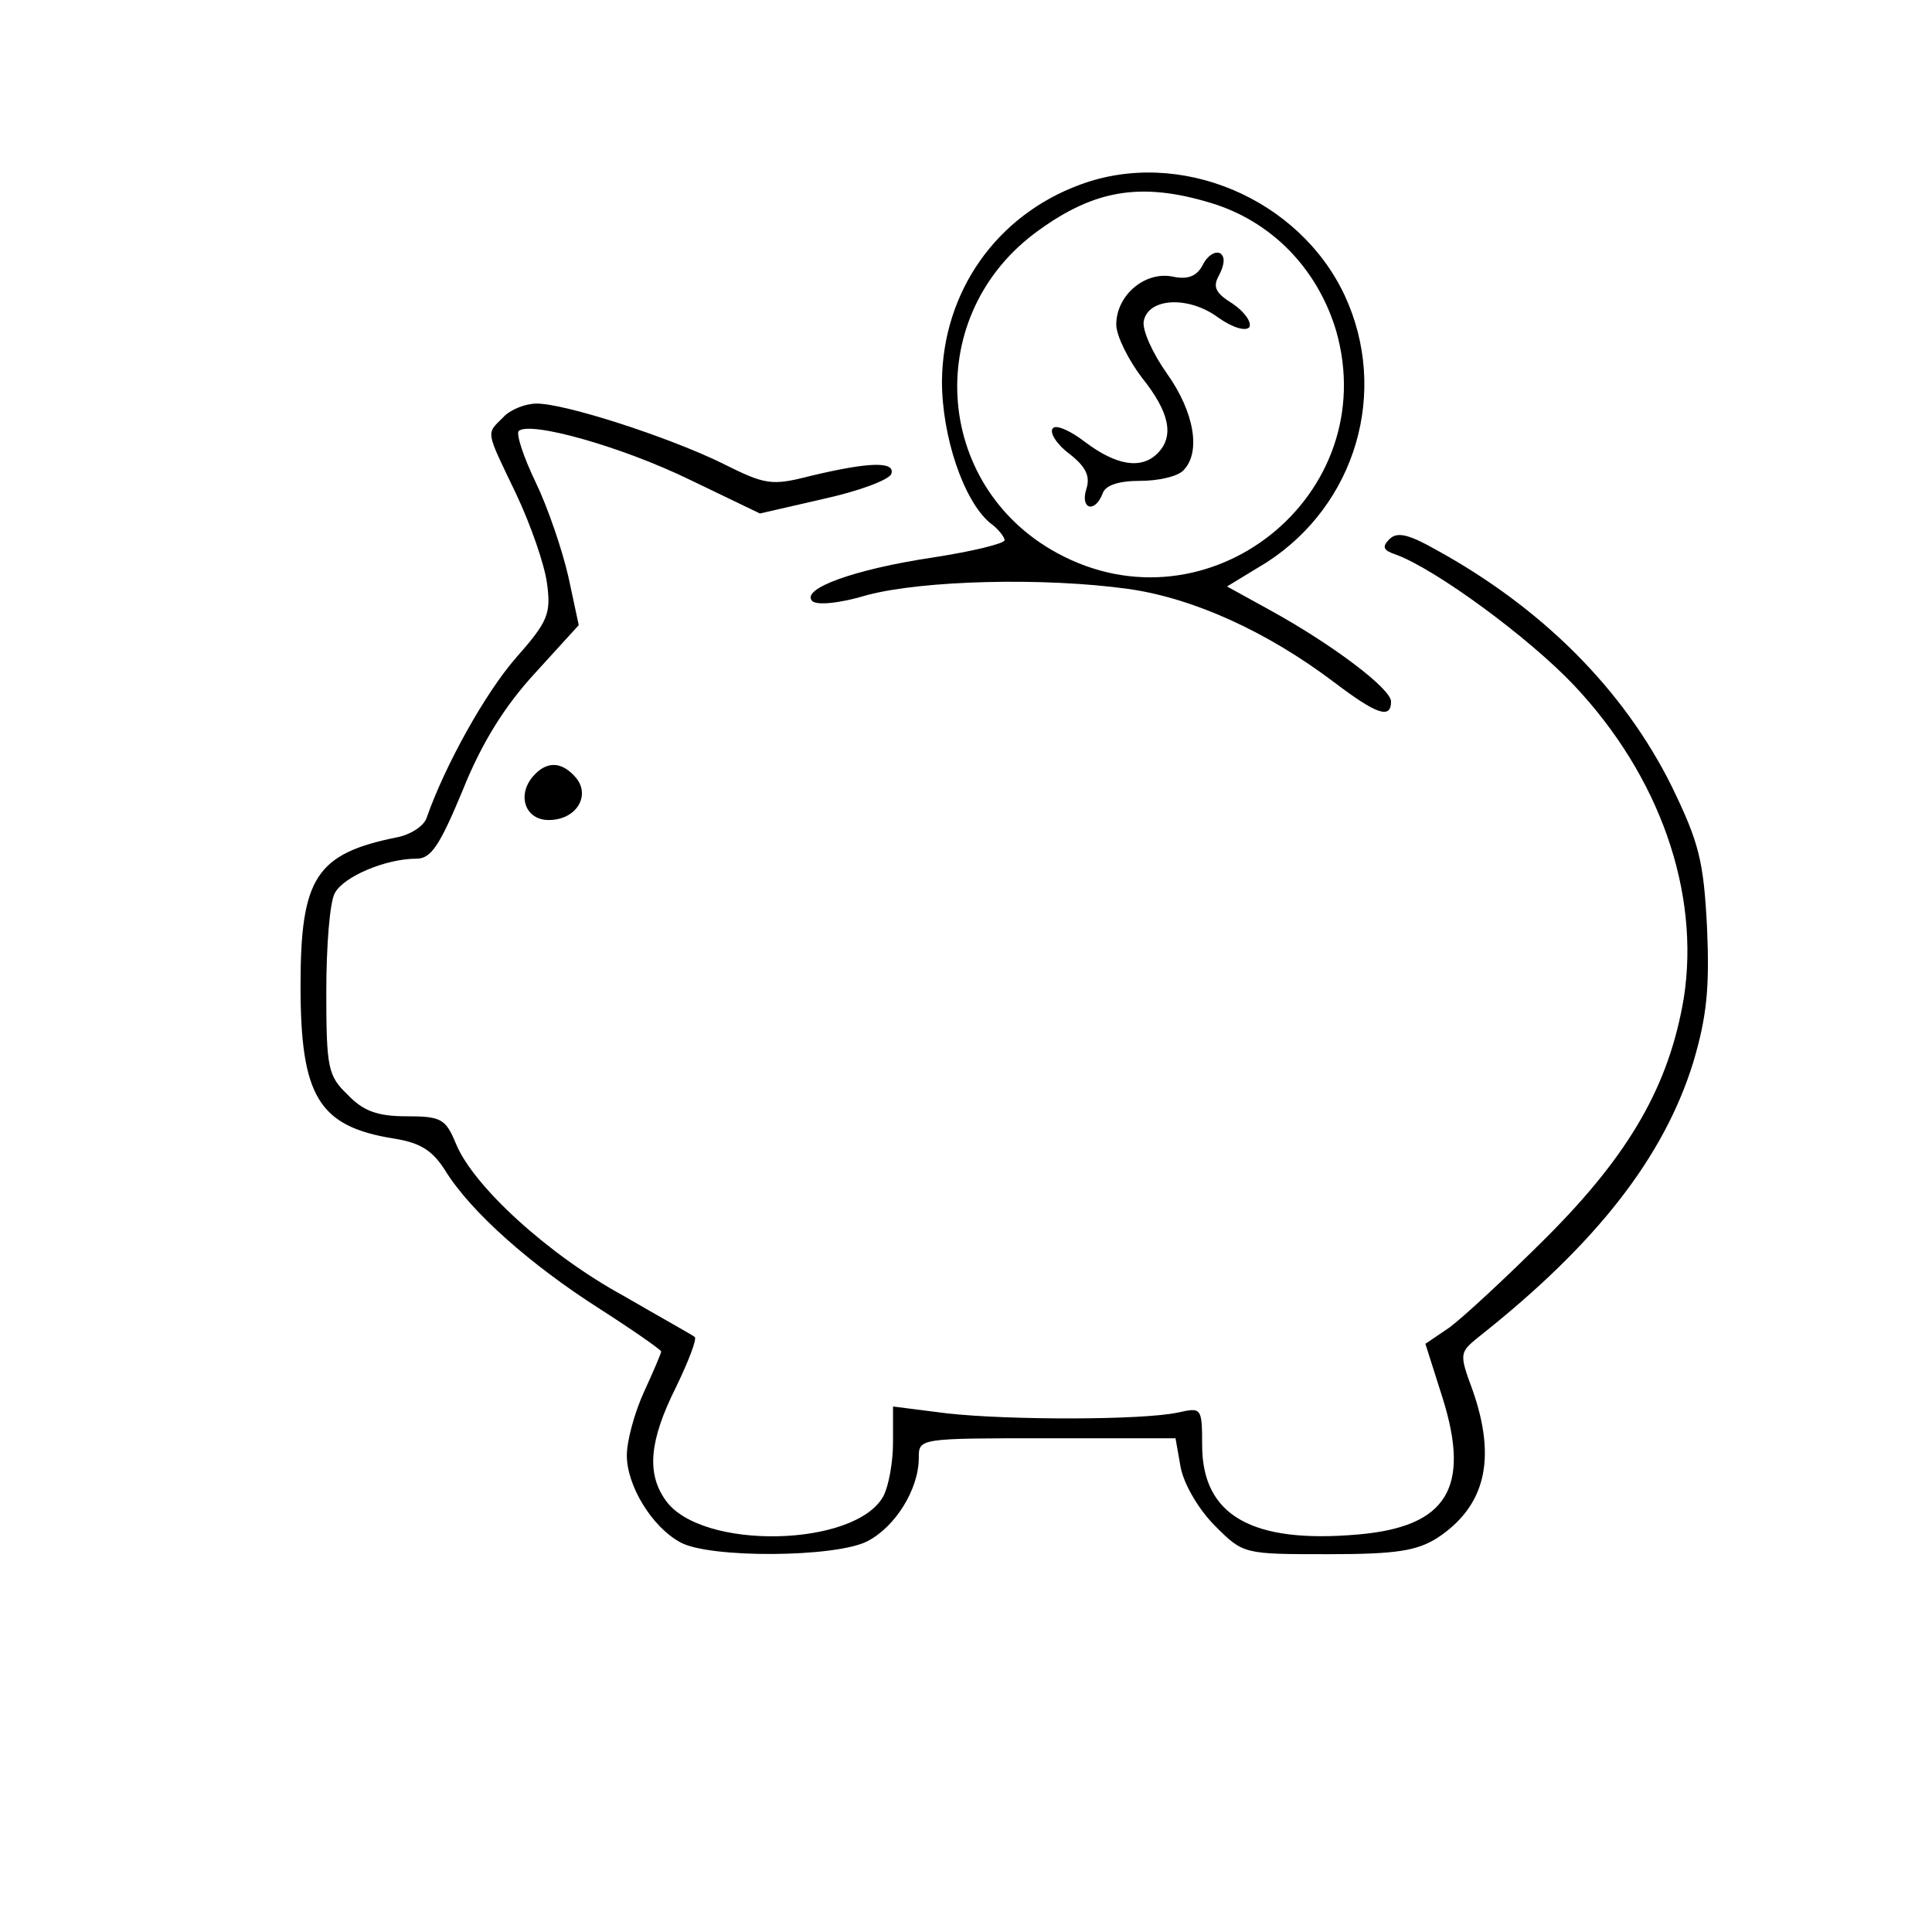 <?xml version="1.0" standalone="no"?>
<!DOCTYPE svg PUBLIC "-//W3C//DTD SVG 20010904//EN"
 "http://www.w3.org/TR/2001/REC-SVG-20010904/DTD/svg10.dtd">
<svg version="1.0" xmlns="http://www.w3.org/2000/svg"
 width="225pt" height="225pt" viewBox="0 0 225 225"
 preserveAspectRatio="xMidYMid meet">

<g transform="translate(0,225) scale(0.1,-0.1)"
fill="#000000" stroke="none">
<path d="M1258 2035 c-98 -36 -160 -125 -161 -229 0 -64 25 -139 56 -165 10
-7 17 -17 17 -20 0 -4 -37 -13 -82 -20 -94 -14 -156 -37 -142 -51 5 -5 31 -3
64 7 64 17 205 21 305 7 76 -11 161 -50 238 -108 50 -38 67 -44 67 -23 0 15
-69 67 -142 107 l-49 27 46 28 c104 67 143 199 91 311 -53 113 -192 172 -308
129z m151 -21 c71 -21 125 -76 147 -149 55 -192 -149 -355 -325 -259 -145 79
-157 279 -21 376 65 47 119 56 199 32z"/>
<path d="M1401 1942 c-7 -14 -18 -18 -36 -14 -32 6 -65 -22 -65 -56 0 -13 14
-41 30 -62 32 -40 38 -68 18 -88 -19 -19 -48 -14 -84 13 -18 14 -35 21 -38 16
-4 -5 5 -19 20 -30 19 -15 24 -26 19 -41 -7 -23 10 -28 19 -5 3 10 19 15 44
15 21 0 43 5 50 12 21 21 13 68 -19 113 -17 24 -29 51 -27 61 5 27 52 30 87 4
17 -12 32 -16 36 -11 3 6 -6 18 -19 27 -21 13 -24 20 -16 34 6 12 7 21 1 25
-6 3 -15 -3 -20 -13z"/>
<path d="M586 1764 c-20 -20 -21 -14 15 -89 17 -36 33 -82 36 -104 5 -36 1
-45 -36 -87 -36 -41 -83 -126 -104 -186 -3 -10 -19 -20 -34 -23 -95 -19 -113
-47 -113 -173 0 -129 21 -164 109 -178 31 -5 45 -14 60 -38 30 -48 99 -109
179 -160 39 -25 72 -48 72 -50 0 -2 -9 -23 -20 -47 -11 -24 -20 -57 -20 -74 0
-35 29 -83 62 -101 33 -19 181 -18 218 1 33 17 60 61 60 97 0 23 0 23 149 23
l150 0 6 -34 c4 -20 21 -49 40 -68 33 -33 33 -33 132 -33 80 0 103 4 127 19
56 37 69 92 41 172 -16 43 -15 44 7 62 138 109 216 210 250 320 16 54 19 87
16 157 -4 77 -9 98 -41 164 -56 113 -151 208 -275 276 -32 18 -45 21 -54 12
-9 -9 -7 -13 8 -18 46 -17 154 -96 207 -152 100 -106 147 -241 128 -364 -17
-101 -62 -181 -160 -279 -47 -47 -98 -94 -113 -105 l-28 -19 20 -63 c33 -105
5 -150 -98 -159 -124 -11 -182 22 -182 104 0 44 -1 44 -28 38 -42 -9 -197 -9
-269 -1 l-63 8 0 -42 c0 -23 -5 -50 -11 -62 -32 -60 -213 -64 -254 -5 -22 31
-19 69 12 131 15 31 25 57 22 59 -2 2 -40 23 -83 48 -88 48 -175 128 -195 177
-12 29 -17 32 -58 32 -33 0 -50 6 -68 25 -23 22 -25 31 -25 120 0 53 4 105 10
115 10 19 59 40 95 40 17 0 27 15 54 80 22 55 49 98 84 136 l51 56 -12 56 c-7
31 -24 81 -38 110 -14 29 -23 56 -20 60 13 12 120 -18 200 -57 l81 -39 74 17
c41 9 76 22 79 29 5 15 -26 14 -93 -2 -47 -12 -53 -11 -105 15 -64 31 -182 69
-215 69 -13 0 -31 -7 -39 -16z"/>
<path d="M620 1345 c-18 -22 -8 -50 19 -50 32 0 49 28 32 49 -17 20 -35 20
-51 1z"/>
</g>
</svg>
